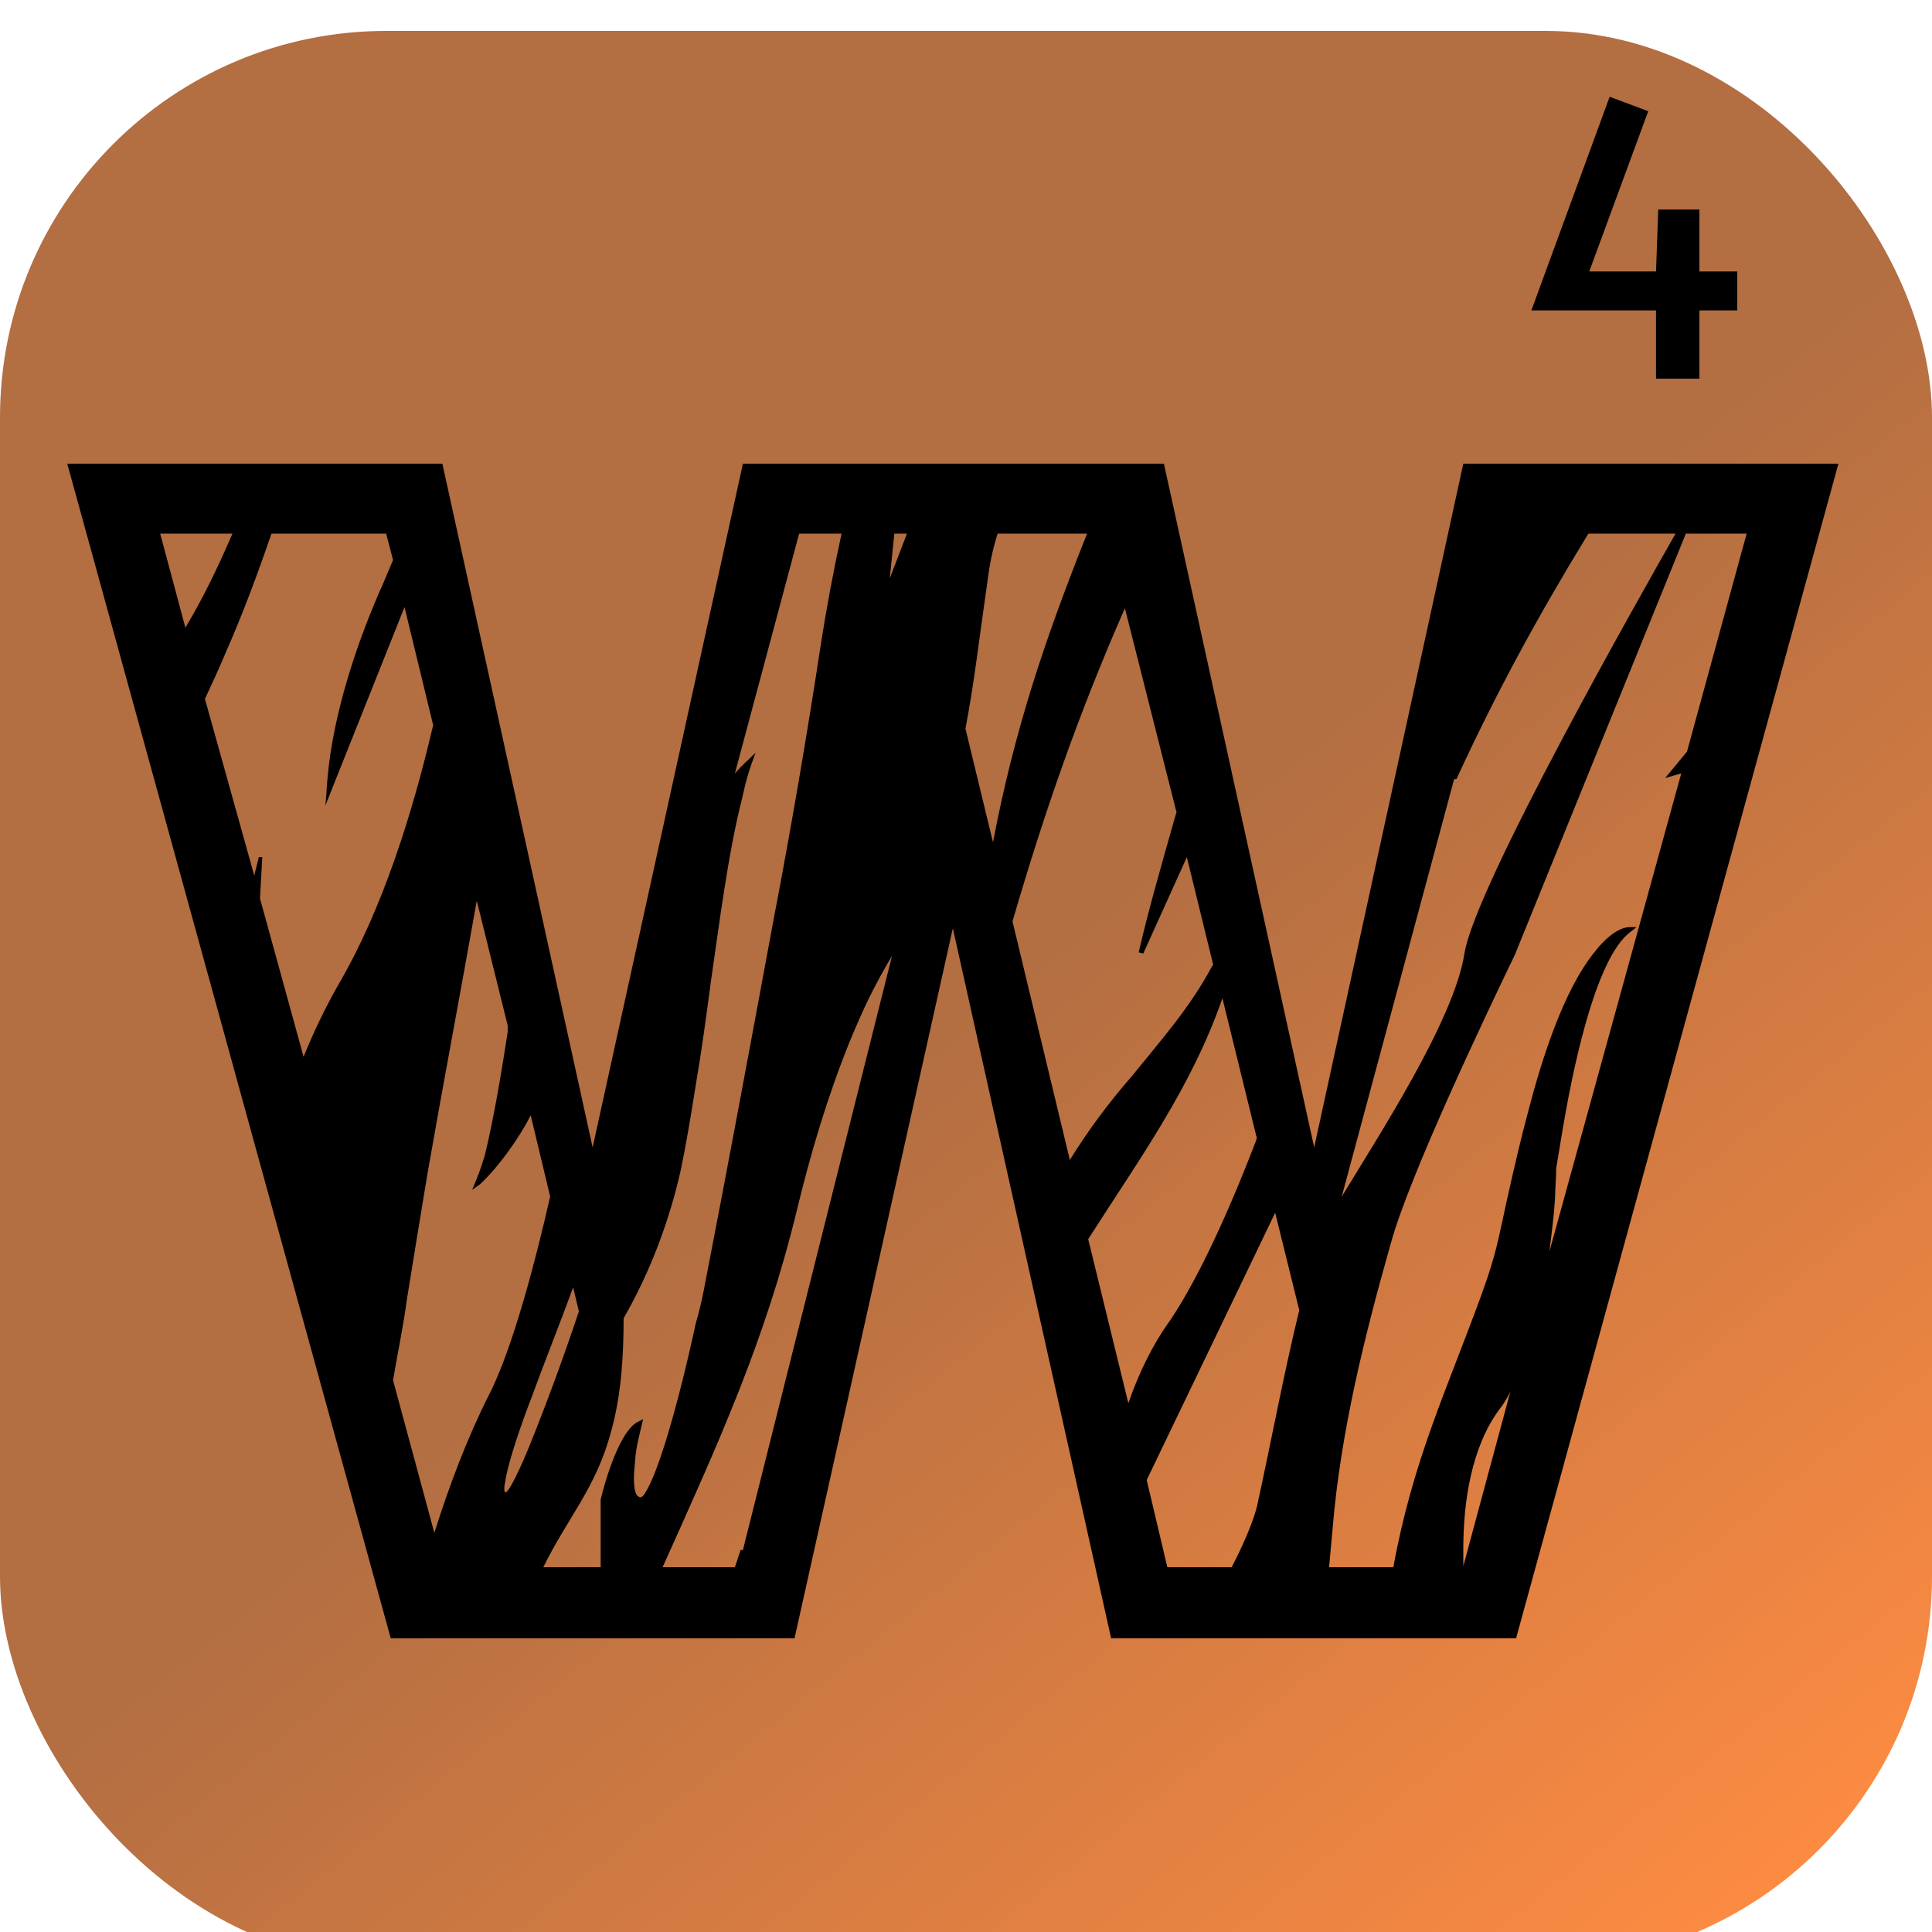 <svg width="250" height="250" viewBox="0 0 250 250" fill="none" xmlns="http://www.w3.org/2000/svg">
    <g filter="url(#filter0_i_258_4)">
        <rect width="250" height="250" rx="50" fill="url(#paint0_linear_258_4)" fill-opacity="0.74" />
    </g>
    <path
        d="M57.242 60L76.688 148.469L96.133 60H150.609L170.055 148.469L189.352 60H237.891L196.18 212H143.781L123.297 120.117L102.812 212H50.562L8.703 60H57.242ZM29.188 84.492C28.445 86.273 27.555 88.203 26.664 90.133L26.516 90.43L32.898 113.289L33.492 110.914H33.938L33.641 116.258L39.281 136.742C40.617 133.477 42.102 130.359 43.883 127.242C49.523 117.594 53.383 105.125 55.906 94.438L56.055 93.844L52.344 78.555L42.102 104.234C42.25 102.898 42.25 102.008 42.398 100.523C43.141 92.211 46.258 82.859 49.672 75.289L50.859 72.469L49.969 69.055H35.125C33.344 74.25 31.414 79.445 29.188 84.492ZM23.992 81.227C26.367 77.219 28.148 73.508 30.078 69.055H20.727L23.992 81.227ZM50.859 178.602L56.203 198.344C58.133 192.258 60.359 186.32 63.18 180.68C66.445 174.445 69.562 161.977 71.047 155.445L71.195 154.852L68.672 144.312C67.188 147.281 64.516 150.992 62.141 153.219L61.102 153.961C61.844 152.18 62.141 151.438 62.734 149.508C63.922 144.609 64.961 138.375 65.703 133.477V132.734L61.695 116.555C59.617 128.281 57.391 140.008 55.312 151.883C54.422 157.227 53.531 162.719 52.641 168.211C52.195 171.625 51.453 175.039 50.859 178.602ZM70.305 202.797H77.727V194.039C78.32 191.516 80.25 184.984 82.625 183.945L83.219 183.648C82.773 185.578 82.328 187.062 82.18 188.992C82.18 189.289 82.031 190.328 82.031 191.219C82.031 192.555 82.18 193.742 82.922 193.742C83.516 193.742 84.852 190.328 85 189.883C86.93 184.688 88.859 176.672 90.047 171.18C90.492 169.695 90.789 168.359 91.086 166.875C94.203 150.844 97.172 134.812 100.141 118.781C102.367 107.203 104.445 95.031 106.227 83.305C106.969 78.555 107.859 73.805 108.898 69.055H103.406L95.094 100.078C96.133 98.891 96.727 98.445 97.766 97.406C96.875 99.781 96.578 100.82 95.984 103.492C94.203 110.469 93.016 119.969 91.977 127.094C91.383 131.547 90.789 136 90.047 140.305C89.453 144.016 88.859 147.727 88.117 151.289C86.633 157.969 84.109 164.648 80.695 170.586C80.695 175.484 80.398 180.531 79.062 185.281C77.133 192.555 73.422 196.414 70.305 202.797ZM85.742 202.797H95.094L95.836 200.57H96.133L115.43 123.68C113.055 127.688 111.719 130.508 109.938 134.812C107.117 141.789 104.891 149.211 103.109 156.633C98.953 173.703 92.867 186.914 85.742 202.797ZM124.93 94.289L128.492 108.984C131.312 94.289 135.172 82.859 140.664 69.055H129.086C128.195 72.023 128.047 73.211 127.602 76.477C126.711 82.562 126.117 88.055 124.93 94.289ZM131.016 119.227L138.438 150.102C140.812 146.242 143.484 142.68 146.453 139.266C150.164 134.664 154.023 130.359 156.844 125.016L156.992 124.867L153.578 110.914L147.938 123.383L147.344 123.234C148.68 117.445 150.461 111.359 152.094 105.57L152.242 105.125L145.562 78.703C139.625 92.211 135.172 104.977 131.016 119.227ZM140.812 160.344L146.008 181.57C147.344 177.711 149.125 174 151.5 170.734C155.656 164.5 159.812 154.703 162.484 147.727L162.633 147.281L158.18 129.172C154.172 140.75 147.344 150.102 140.812 160.344ZM148.383 191.516L151.055 202.797H159.367C160.555 200.57 162.336 196.711 162.781 194.336C164.562 186.172 166.047 178.156 167.977 170.141L168.125 169.547L165.008 156.93L148.383 191.516ZM171.984 202.797H180.297C182.82 188.992 187.125 180.086 191.727 167.469C193.656 162.125 193.805 160.641 194.992 155.297C195.883 151.289 196.773 147.43 197.812 143.57C199.445 137.336 202.266 128.133 206.422 123.086C207.312 121.898 209.242 119.969 210.875 119.969H211.766L211.023 120.562C206.273 123.977 203.305 139.711 202.266 145.797L201.375 151.141C201.375 152.477 201.227 153.812 201.227 155C201.078 157.375 200.781 159.602 200.484 161.977L217.555 100.078L215.477 100.672L218.297 97.258L226.016 69.055H218.148L196.031 123.531C192.023 131.844 182.375 152.18 180 160.789C176.586 172.812 173.469 185.281 172.43 197.898L171.984 202.797ZM189.352 202.648L195.438 180.086C194.992 180.977 194.547 181.719 193.953 182.461C190.391 187.359 189.352 194.336 189.352 200.422V202.648ZM216.812 69.055H205.531C199 79.742 193.656 89.539 188.461 100.82H188.164L173.617 154.852C178.367 146.984 188.164 131.992 189.5 123.383C190.836 114.773 212.508 76.625 216.812 69.055ZM117.359 69.055H115.727L115.133 74.844L117.359 69.055ZM74.906 169.695L74.164 166.578C72.383 171.477 70.453 176.227 68.672 181.125C67.633 183.797 65.852 188.844 65.406 191.516C65.406 191.664 65.258 192.109 65.258 192.555C65.258 192.852 65.258 193 65.406 193.148C66.148 192.852 68.227 187.805 68.523 187.062C70.75 181.57 72.977 175.484 74.906 169.695Z"
        fill="black" />
    <path
        d="M214.288 49V40.168H198.16L208.288 12.52L213.28 14.392L205.648 35.128H214.288L214.576 27.112H219.904V35.128H224.8V40.168H219.904V49H214.288Z"
        fill="black" />
    <defs>
        <filter id="filter0_i_258_4" x="0" y="0" width="250" height="254" filterUnits="userSpaceOnUse"
            color-interpolation-filters="sRGB">
            <feFlood flood-opacity="0" result="BackgroundImageFix" />
            <feBlend mode="normal" in="SourceGraphic" in2="BackgroundImageFix" result="shape" />
            <feColorMatrix in="SourceAlpha" type="matrix" values="0 0 0 0 0 0 0 0 0 0 0 0 0 0 0 0 0 0 127 0"
                result="hardAlpha" />
            <feOffset dy="4" />
            <feGaussianBlur stdDeviation="15" />
            <feComposite in2="hardAlpha" operator="arithmetic" k2="-1" k3="1" />
            <feColorMatrix type="matrix" values="0 0 0 0 0.6 0 0 0 0 0.235 0 0 0 0 0 0 0 0 1 0" />
            <feBlend mode="normal" in2="shape" result="effect1_innerShadow_258_4" />
        </filter>
        <linearGradient id="paint0_linear_258_4" x1="23.837" y1="1.26603e-05" x2="226.163" y2="250"
            gradientUnits="userSpaceOnUse">
            <stop offset="0.51" stop-color="#993C00" />
            <stop offset="1" stop-color="#FF6400" />
        </linearGradient>
    </defs>
</svg>
